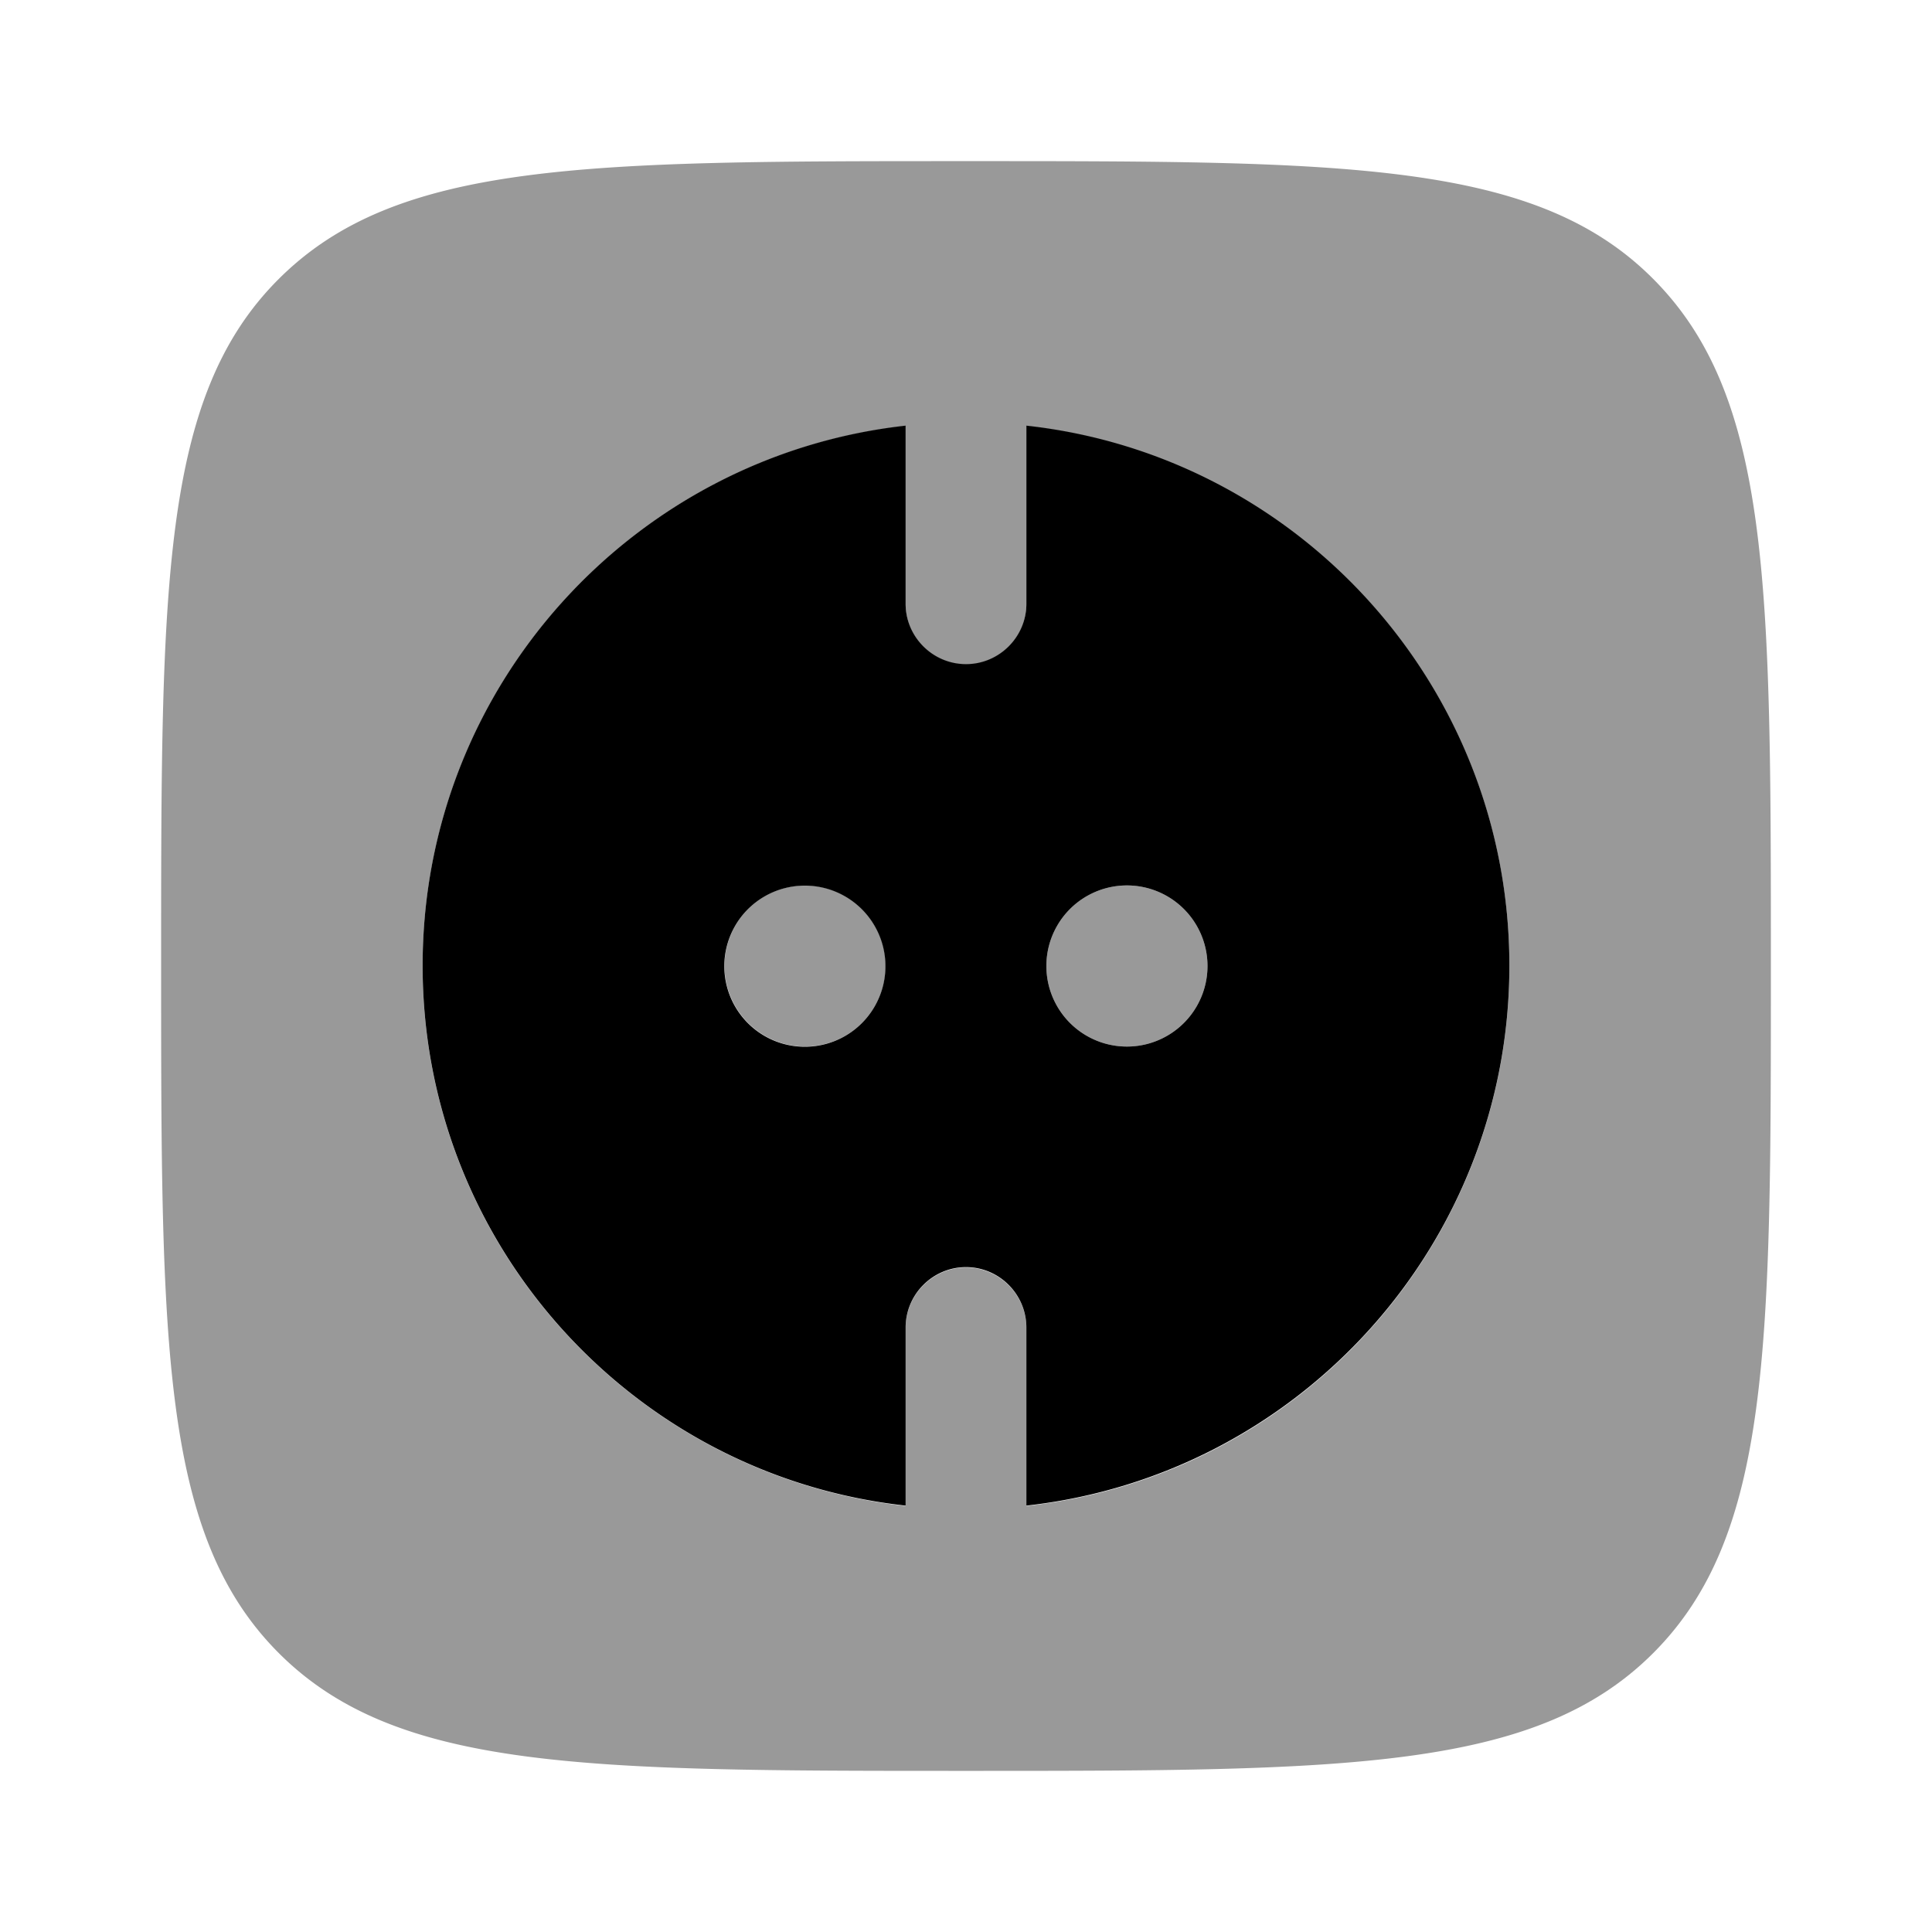 <svg xmlns="http://www.w3.org/2000/svg" viewBox="0 0 512 512"><!--!Font Awesome Pro 6.6.0 by @fontawesome - https://fontawesome.com License - https://fontawesome.com/license (Commercial License) Copyright 2024 Fonticons, Inc.--><path class="fa-secondary" opacity=".4" d="M42.7 256c0 100.6 0 150.9 31.2 182.1s81.5 31.2 182.1 31.2s150.9 0 182.1-31.2c31.2-31.2 31.2-81.3 31.2-181.3l0-.8c0-100.6 0-150.8-31.2-182.1S356.6 42.7 256 42.7s-150.8 0-182.1 31.2S42.7 155.4 42.7 256zm69.3 0c0-74.1 56-135.2 128-143.1l0 32.3 0 14.9c0 8.8 7.2 16 16 16s16-7.2 16-16l0-14.9 0-32.3c72 8 128 69 128 143.1s-56 135.2-128 143.1l0-32.3 0-14.9c0-8.8-7.2-16-16-16s-16 7.2-16 16l0 14.9 0 32.3c-72-8-128-69-128-143.1zm80 0a21.3 21.3 0 1 0 42.7 0A21.3 21.3 0 1 0 192 256zm85.3 0a21.3 21.3 0 1 0 42.7 0 21.3 21.3 0 1 0 -42.7 0z"/><path class="fa-primary" d="M240 160l0-14.9 0-32.3c-72 8-128 69-128 143.1s56 135.2 128 143.1l0-32.3 0-14.9c0-8.8 7.2-16 16-16s16 7.2 16 16l0 14.9 0 32.3c72-8 128-69 128-143.1s-56-135.2-128-143.1l0 32.3 0 14.9c0 8.8-7.2 16-16 16s-16-7.2-16-16zm37.3 96a21.3 21.3 0 1 1 42.7 0 21.3 21.3 0 1 1 -42.7 0zm-64-21.3a21.3 21.3 0 1 1 0 42.7 21.3 21.3 0 1 1 0-42.7z"/></svg>